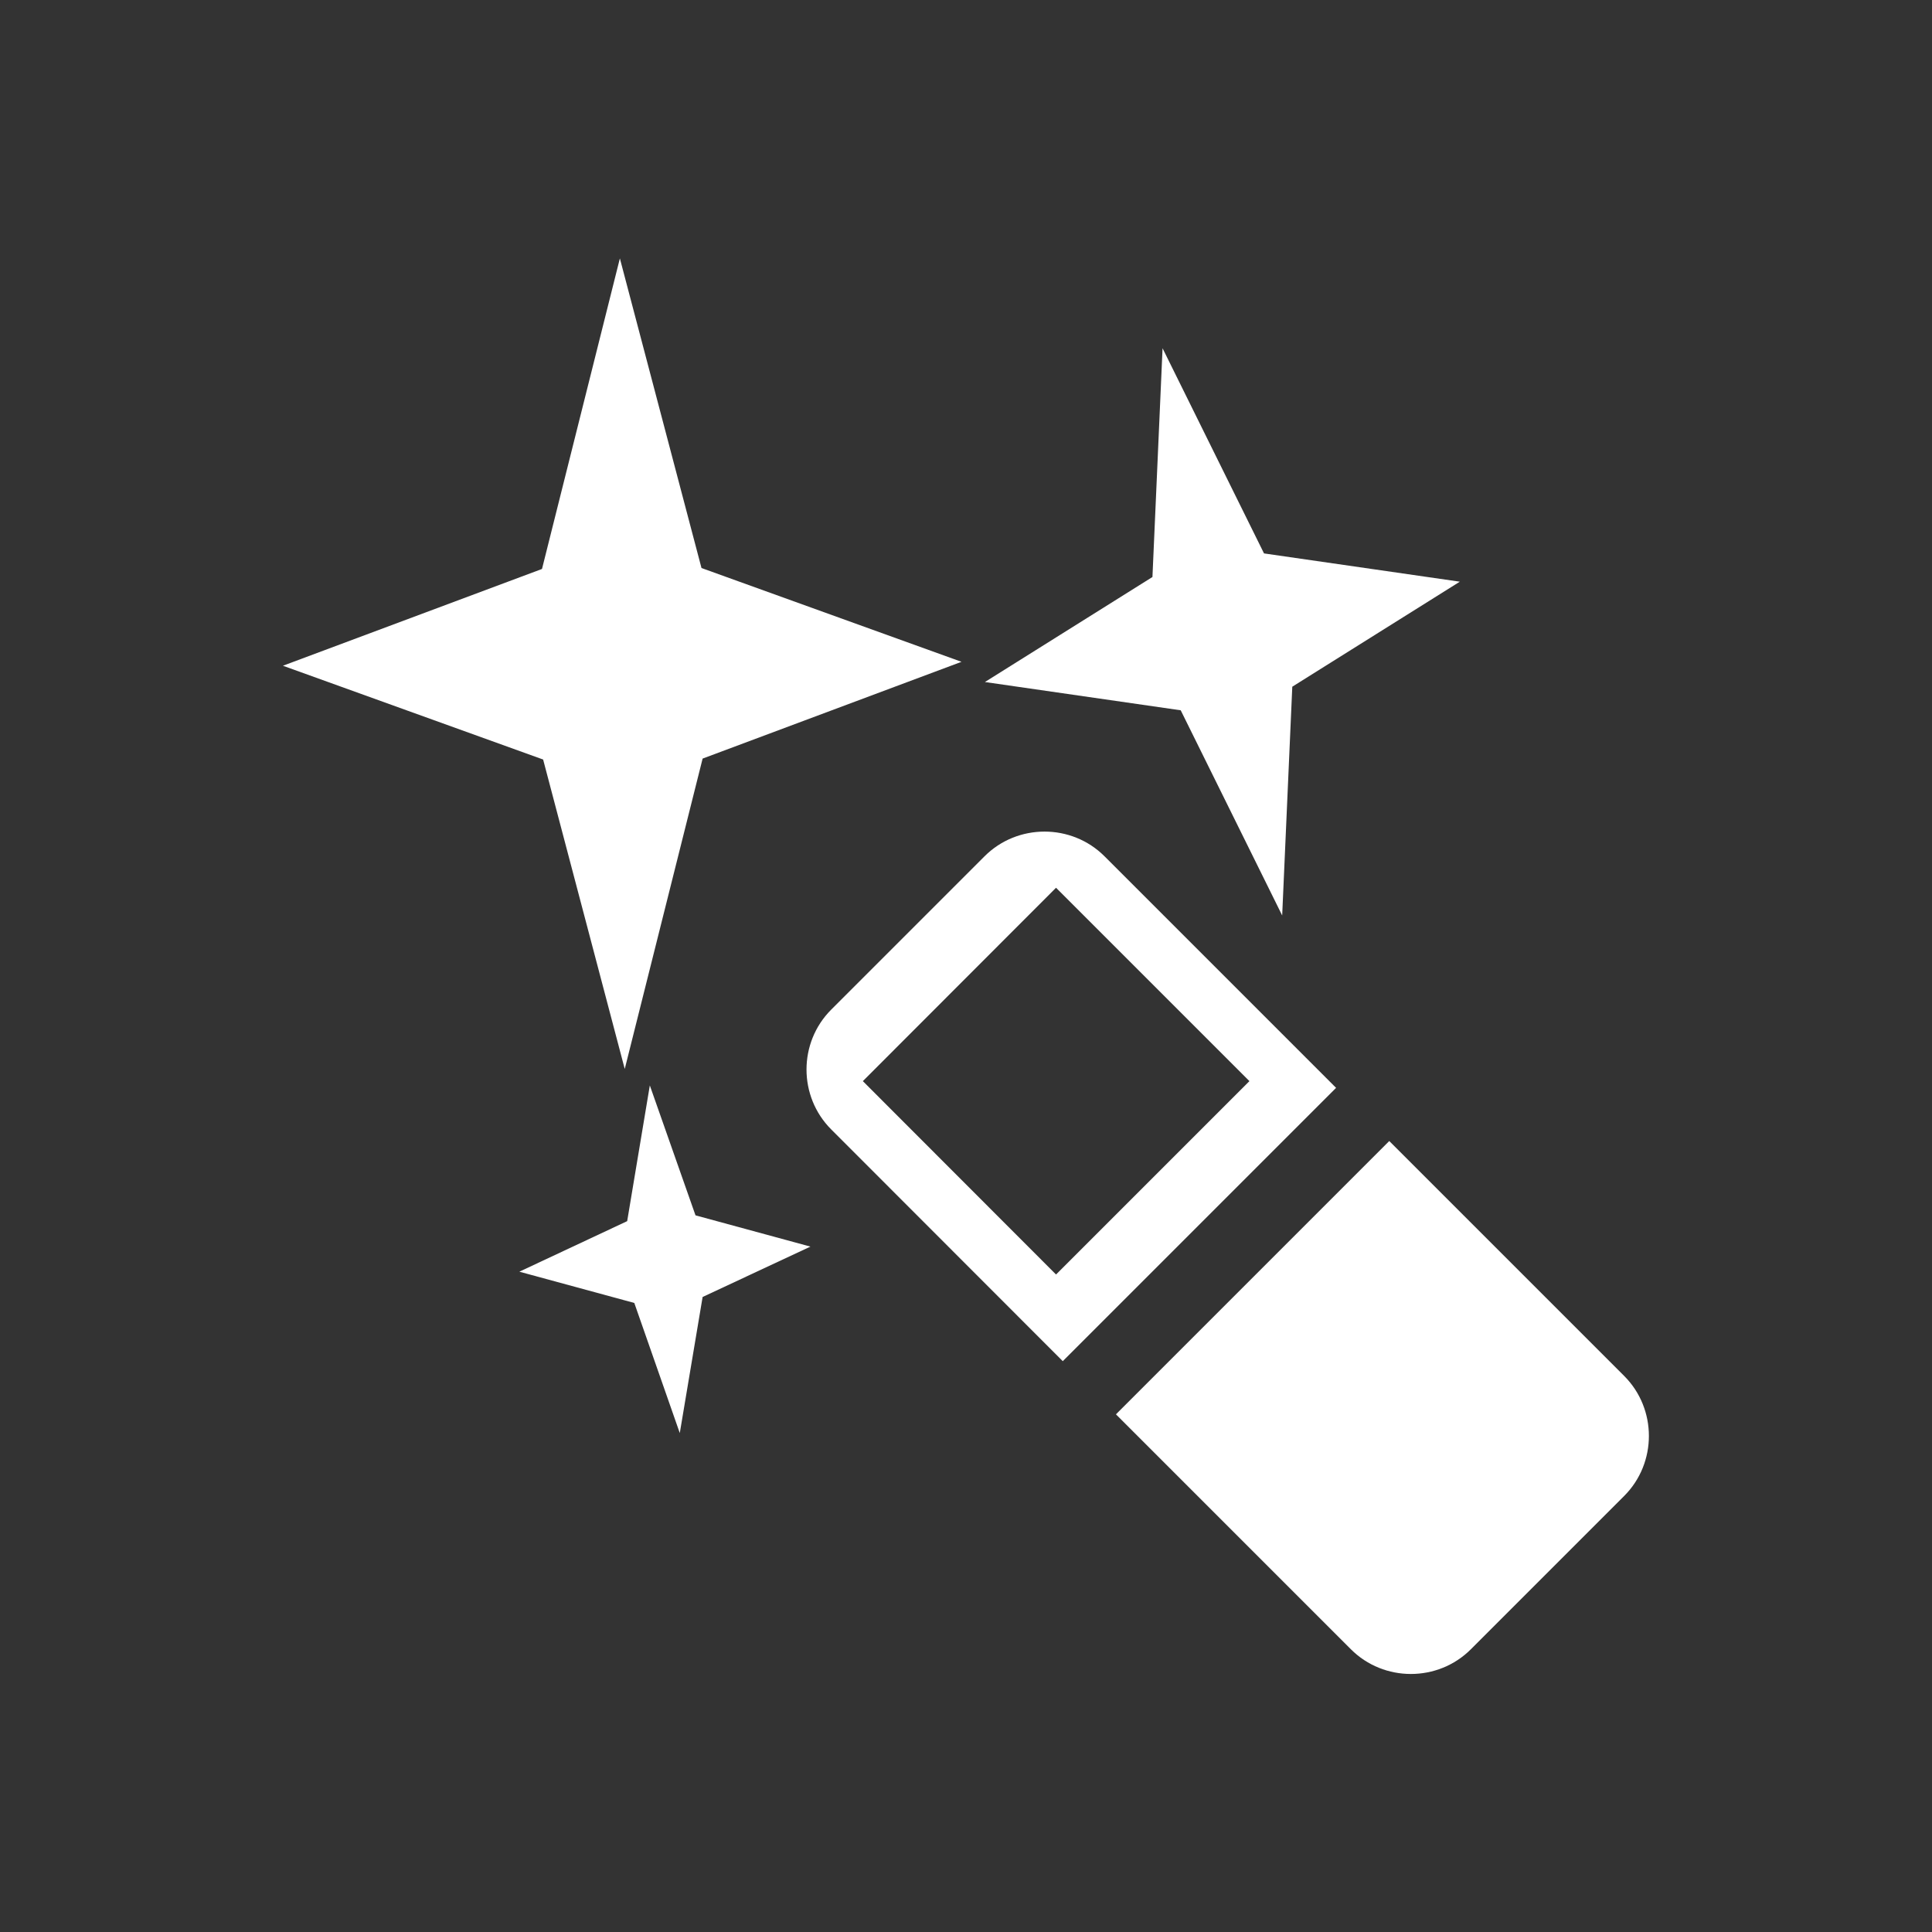 <?xml version="1.0" standalone="no"?><!DOCTYPE svg PUBLIC "-//W3C//DTD SVG 1.1//EN" "http://www.w3.org/Graphics/SVG/1.1/DTD/svg11.dtd"><svg t="1525245158352" class="icon" style="" viewBox="0 0 1024 1024" version="1.1" xmlns="http://www.w3.org/2000/svg" p-id="3163" xmlns:xlink="http://www.w3.org/1999/xlink" width="200" height="200"><rect x="0" y="0" width="1024" height="1024" fill="#333333" stroke="none"/><defs><style type="text/css"></style></defs><path d="M328.546 136.956l43.259 164.107 137.814 49.708-137.218 51.295-41.274 164.503-43.259-164.007-137.913-49.708 137.317-51.295zM616.18 184.58l53.776 108.743 103.782 14.983-88.799 55.661-5.358 121.244-53.776-108.743-103.782-14.983 88.799-55.661zM344.421 575.301l24.209 68.857 60.921 16.569-57.149 26.69-12.103 72.132-24.111-68.957-60.921-16.569 57.149-26.789z m96.142-40.183l81.26-81.26c17.462-17.462 46.135-17.462 63.598 0L708.153 576.59 563.295 721.448 440.563 598.617c-17.462-17.462-17.462-46.037 0-63.5z m295.77 69.65L591.475 749.626l124.518 124.518c17.462 17.462 46.135 17.462 63.598 0l81.26-81.26c17.462-17.462 17.462-46.135 0-63.598L736.333 604.768zM457.332 573.02l102.393 102.493L662.218 573.02 559.725 470.527 457.332 573.02z" p-id="3164" fill="#ffffff"></path></svg>